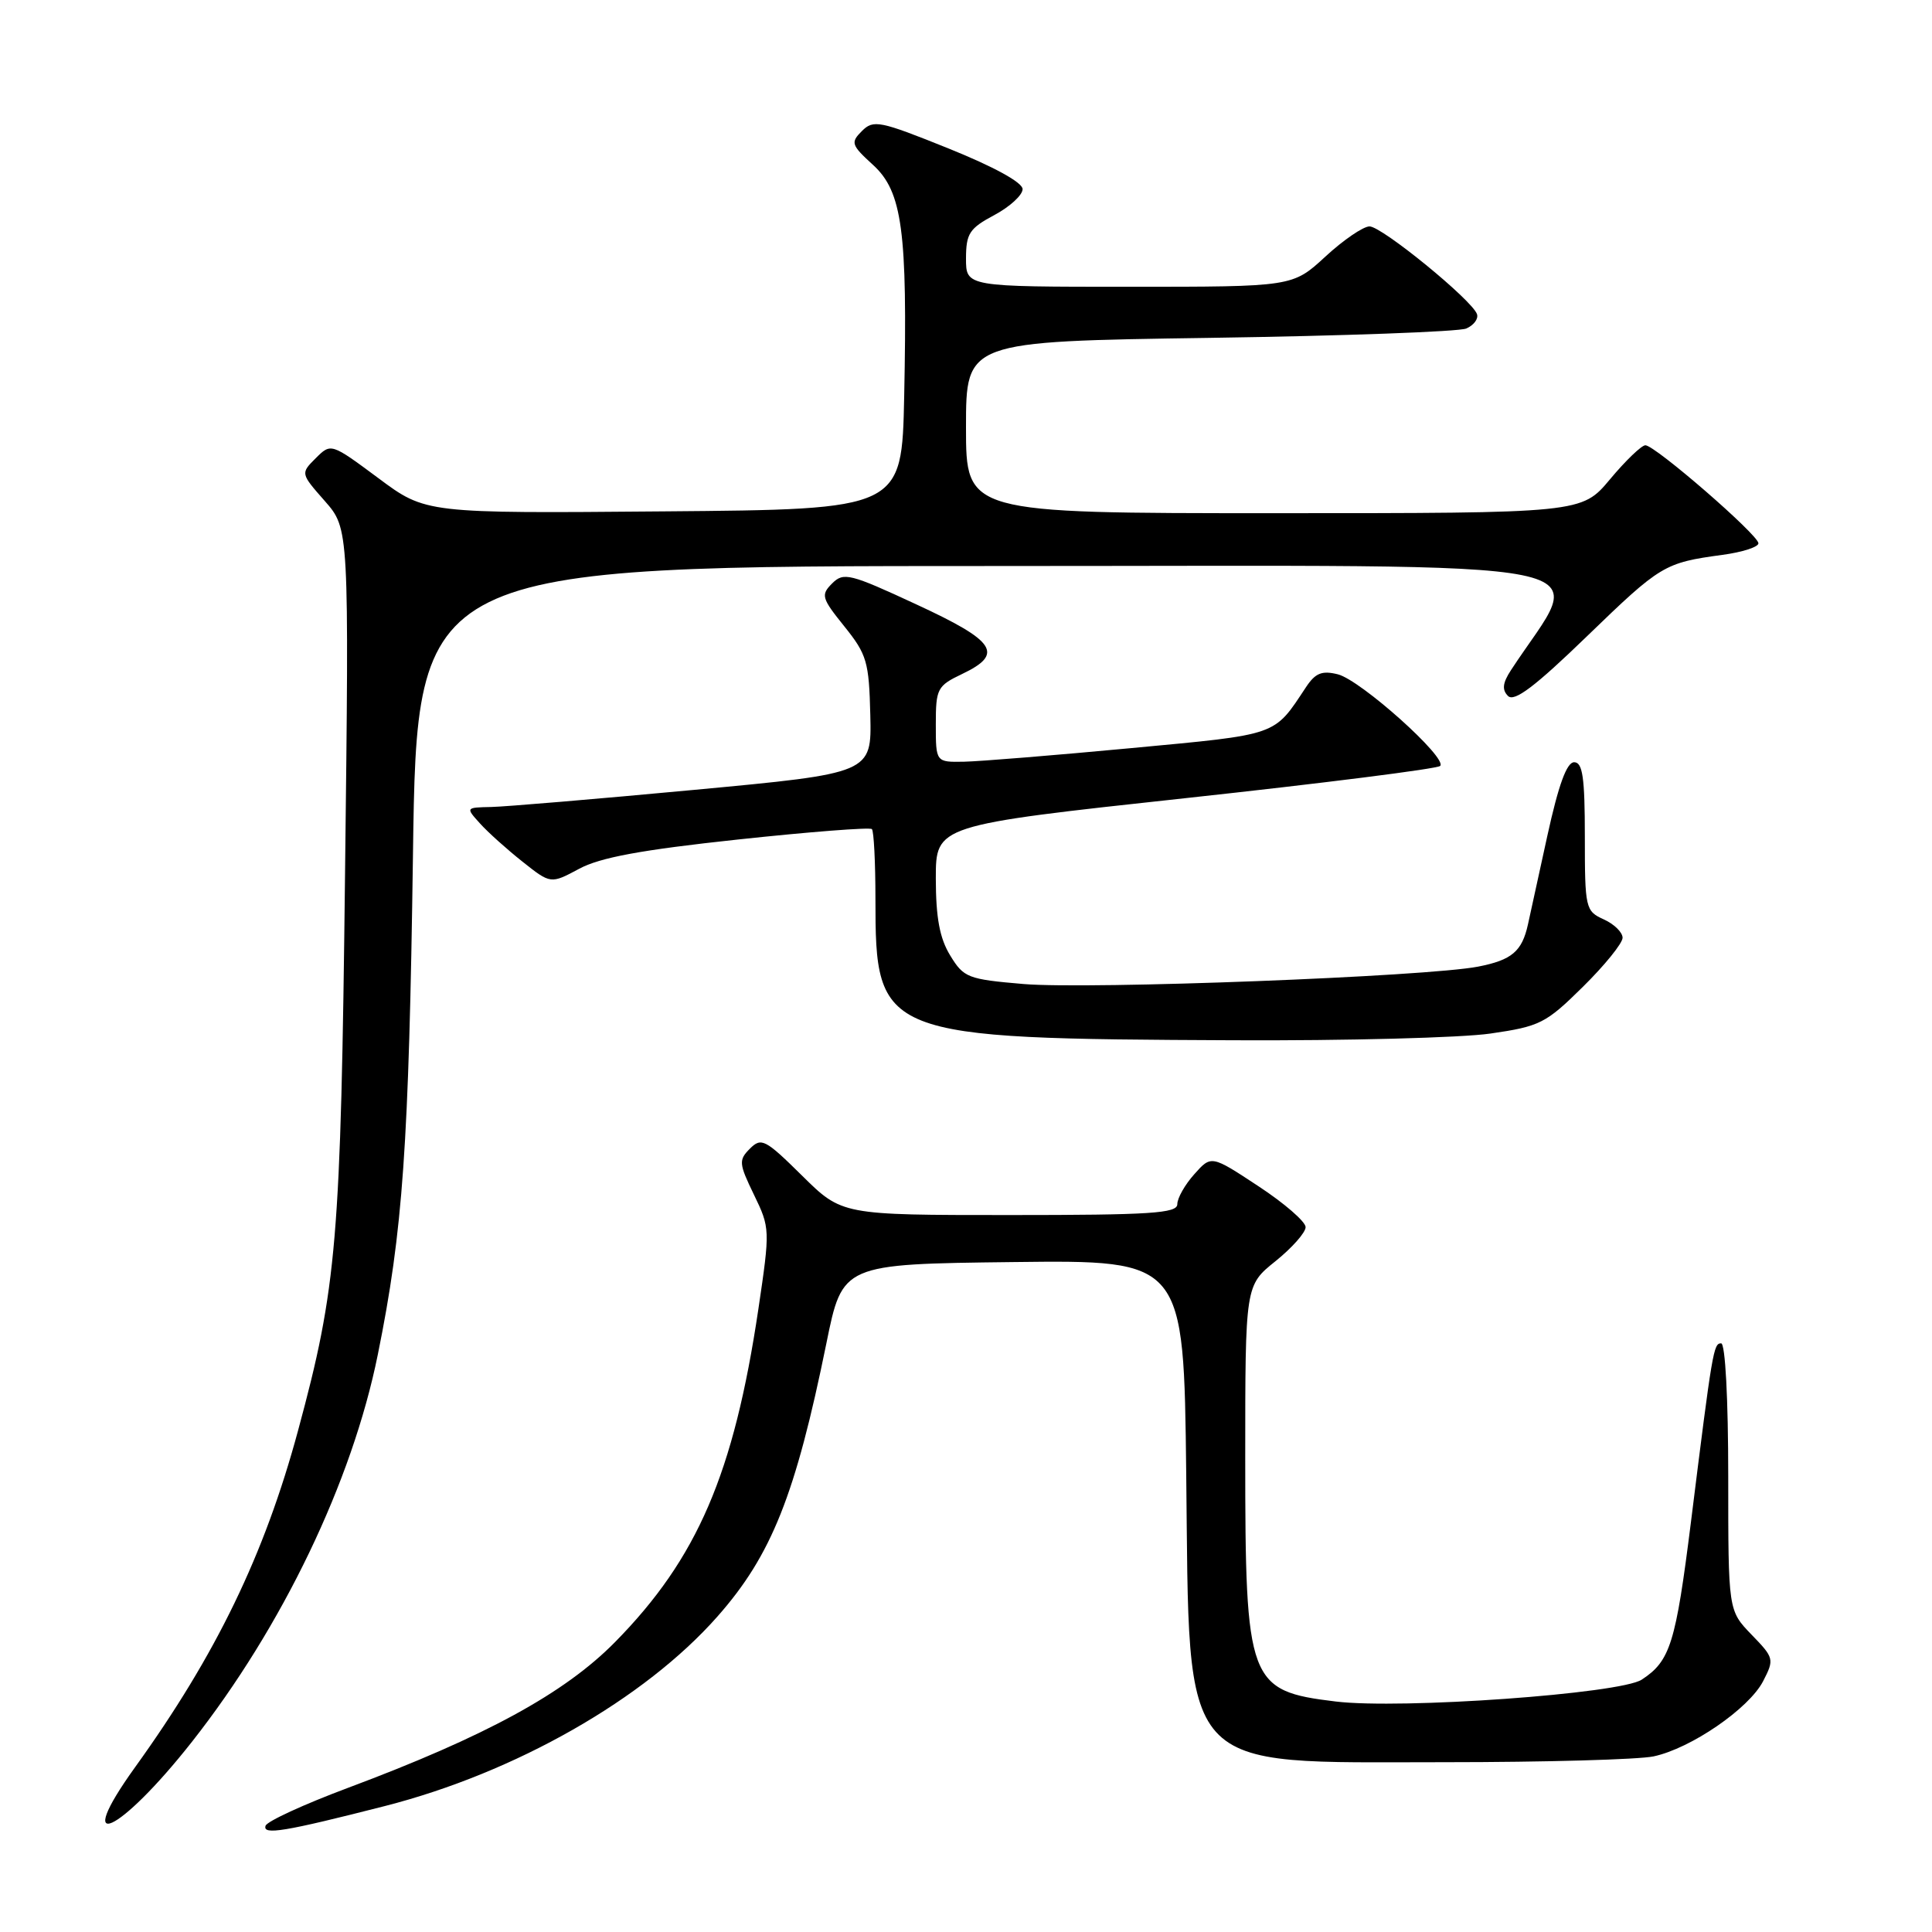 <?xml version="1.0" encoding="UTF-8" standalone="no"?>
<!DOCTYPE svg PUBLIC "-//W3C//DTD SVG 1.1//EN" "http://www.w3.org/Graphics/SVG/1.1/DTD/svg11.dtd" >
<svg xmlns="http://www.w3.org/2000/svg" xmlns:xlink="http://www.w3.org/1999/xlink" version="1.1" viewBox="0 0 256 256">
 <g >
 <path fill="currentColor"
d=" M 51.00 239.31 C 68.29 234.89 85.42 225.13 95.07 214.19 C 102.24 206.07 105.41 198.09 109.50 178.00 C 111.63 167.50 111.63 167.50 134.24 167.23 C 156.86 166.96 156.86 166.96 157.18 195.23 C 157.64 235.55 155.79 233.50 191.50 233.50 C 204.70 233.50 217.12 233.15 219.11 232.73 C 224.05 231.68 231.74 226.40 233.62 222.77 C 235.12 219.86 235.08 219.68 232.08 216.59 C 229.00 213.40 229.00 213.40 229.00 195.70 C 229.00 185.34 228.61 178.00 228.06 178.00 C 227.05 178.00 226.91 178.82 224.06 201.67 C 222.04 217.77 221.32 220.09 217.54 222.56 C 214.69 224.43 185.69 226.51 177.00 225.46 C 165.41 224.06 165.00 222.97 165.00 193.20 C 165.00 170.33 165.00 170.33 169.00 167.12 C 171.20 165.35 173.00 163.32 173.00 162.60 C 173.00 161.88 170.19 159.44 166.75 157.18 C 160.50 153.06 160.50 153.06 158.25 155.59 C 157.01 156.97 156.00 158.76 156.00 159.56 C 156.00 160.77 152.48 161.00 133.78 161.00 C 111.56 161.00 111.56 161.00 106.28 155.78 C 101.40 150.96 100.88 150.69 99.37 152.20 C 97.86 153.71 97.90 154.17 99.90 158.30 C 102.04 162.71 102.05 162.92 100.49 173.45 C 97.24 195.27 92.41 206.50 81.50 217.58 C 74.80 224.38 64.35 230.08 46.03 236.93 C 40.26 239.09 35.39 241.33 35.19 241.92 C 34.77 243.19 37.68 242.71 51.00 239.31 Z  M 25.44 230.79 C 37.42 215.56 46.66 196.32 50.06 179.50 C 53.39 163.08 54.18 151.84 54.72 113.25 C 55.25 75.00 55.25 75.00 132.16 75.00 C 216.87 75.00 210.12 73.63 200.21 88.80 C 199.10 90.50 199.00 91.40 199.82 92.22 C 200.65 93.05 203.39 90.98 210.30 84.29 C 220.06 74.85 220.53 74.57 228.25 73.52 C 230.86 73.17 233.00 72.48 233.00 71.99 C 233.00 70.88 219.30 59.00 218.02 59.00 C 217.52 59.00 215.41 61.02 213.34 63.50 C 209.58 68.00 209.58 68.00 168.79 68.00 C 128.00 68.00 128.00 68.00 128.00 56.62 C 128.00 45.24 128.00 45.24 160.25 44.77 C 177.99 44.51 193.31 43.95 194.29 43.53 C 195.28 43.10 195.92 42.25 195.71 41.63 C 195.10 39.79 183.11 30.00 181.47 30.00 C 180.64 30.00 178.00 31.80 175.62 34.00 C 171.28 38.00 171.28 38.00 149.64 38.00 C 128.00 38.00 128.00 38.00 128.00 34.25 C 128.01 30.94 128.45 30.26 131.75 28.50 C 133.81 27.40 135.50 25.85 135.50 25.06 C 135.50 24.18 131.71 22.10 125.68 19.67 C 116.56 16.00 115.74 15.83 114.21 17.36 C 112.68 18.89 112.79 19.21 115.69 21.86 C 119.56 25.40 120.26 30.62 119.81 52.50 C 119.50 67.50 119.50 67.50 87.96 67.76 C 56.41 68.03 56.41 68.03 50.14 63.36 C 43.86 58.70 43.86 58.70 41.84 60.71 C 39.82 62.73 39.82 62.73 43.04 66.39 C 46.26 70.06 46.26 70.06 45.72 115.78 C 45.16 164.53 44.65 170.49 39.49 189.57 C 35.04 206.03 28.63 219.26 17.91 234.15 C 9.44 245.92 15.75 243.10 25.44 230.79 Z  M 197.50 136.95 C 204.05 136.00 204.83 135.61 209.75 130.75 C 212.64 127.90 215.00 124.98 215.00 124.26 C 215.00 123.54 213.88 122.44 212.50 121.82 C 210.08 120.72 210.00 120.36 210.00 110.84 C 210.00 103.01 209.71 101.00 208.58 101.00 C 207.60 101.00 206.51 104.00 205.03 110.75 C 203.86 116.11 202.71 121.40 202.46 122.50 C 201.67 126.07 200.32 127.21 195.87 128.08 C 189.04 129.41 144.39 131.12 135.65 130.39 C 128.24 129.76 127.70 129.55 125.91 126.61 C 124.51 124.33 124.01 121.61 124.00 116.42 C 124.00 109.35 124.00 109.35 157.08 105.76 C 175.27 103.79 190.46 101.87 190.83 101.49 C 191.85 100.46 180.30 90.11 177.27 89.35 C 175.17 88.83 174.30 89.17 173.06 91.04 C 168.73 97.57 169.56 97.28 149.88 99.13 C 139.77 100.08 129.81 100.89 127.75 100.93 C 124.00 101.00 124.00 101.00 124.00 95.98 C 124.00 91.24 124.19 90.88 127.50 89.30 C 133.07 86.64 131.96 84.96 121.43 80.09 C 112.60 75.99 111.78 75.79 110.26 77.31 C 108.74 78.83 108.86 79.25 111.88 83.00 C 114.87 86.72 115.15 87.69 115.32 94.76 C 115.50 102.46 115.50 102.46 92.00 104.66 C 79.07 105.87 66.97 106.89 65.10 106.93 C 61.70 107.00 61.69 107.00 63.60 109.11 C 64.64 110.27 67.18 112.55 69.24 114.18 C 72.97 117.14 72.97 117.14 76.74 115.12 C 79.52 113.62 84.99 112.61 97.78 111.24 C 107.28 110.22 115.27 109.60 115.53 109.86 C 115.79 110.12 116.00 114.28 116.00 119.10 C 116.00 137.40 116.57 137.63 163.50 137.84 C 178.35 137.91 193.65 137.51 197.50 136.95 Z "/>
</g>
</svg>